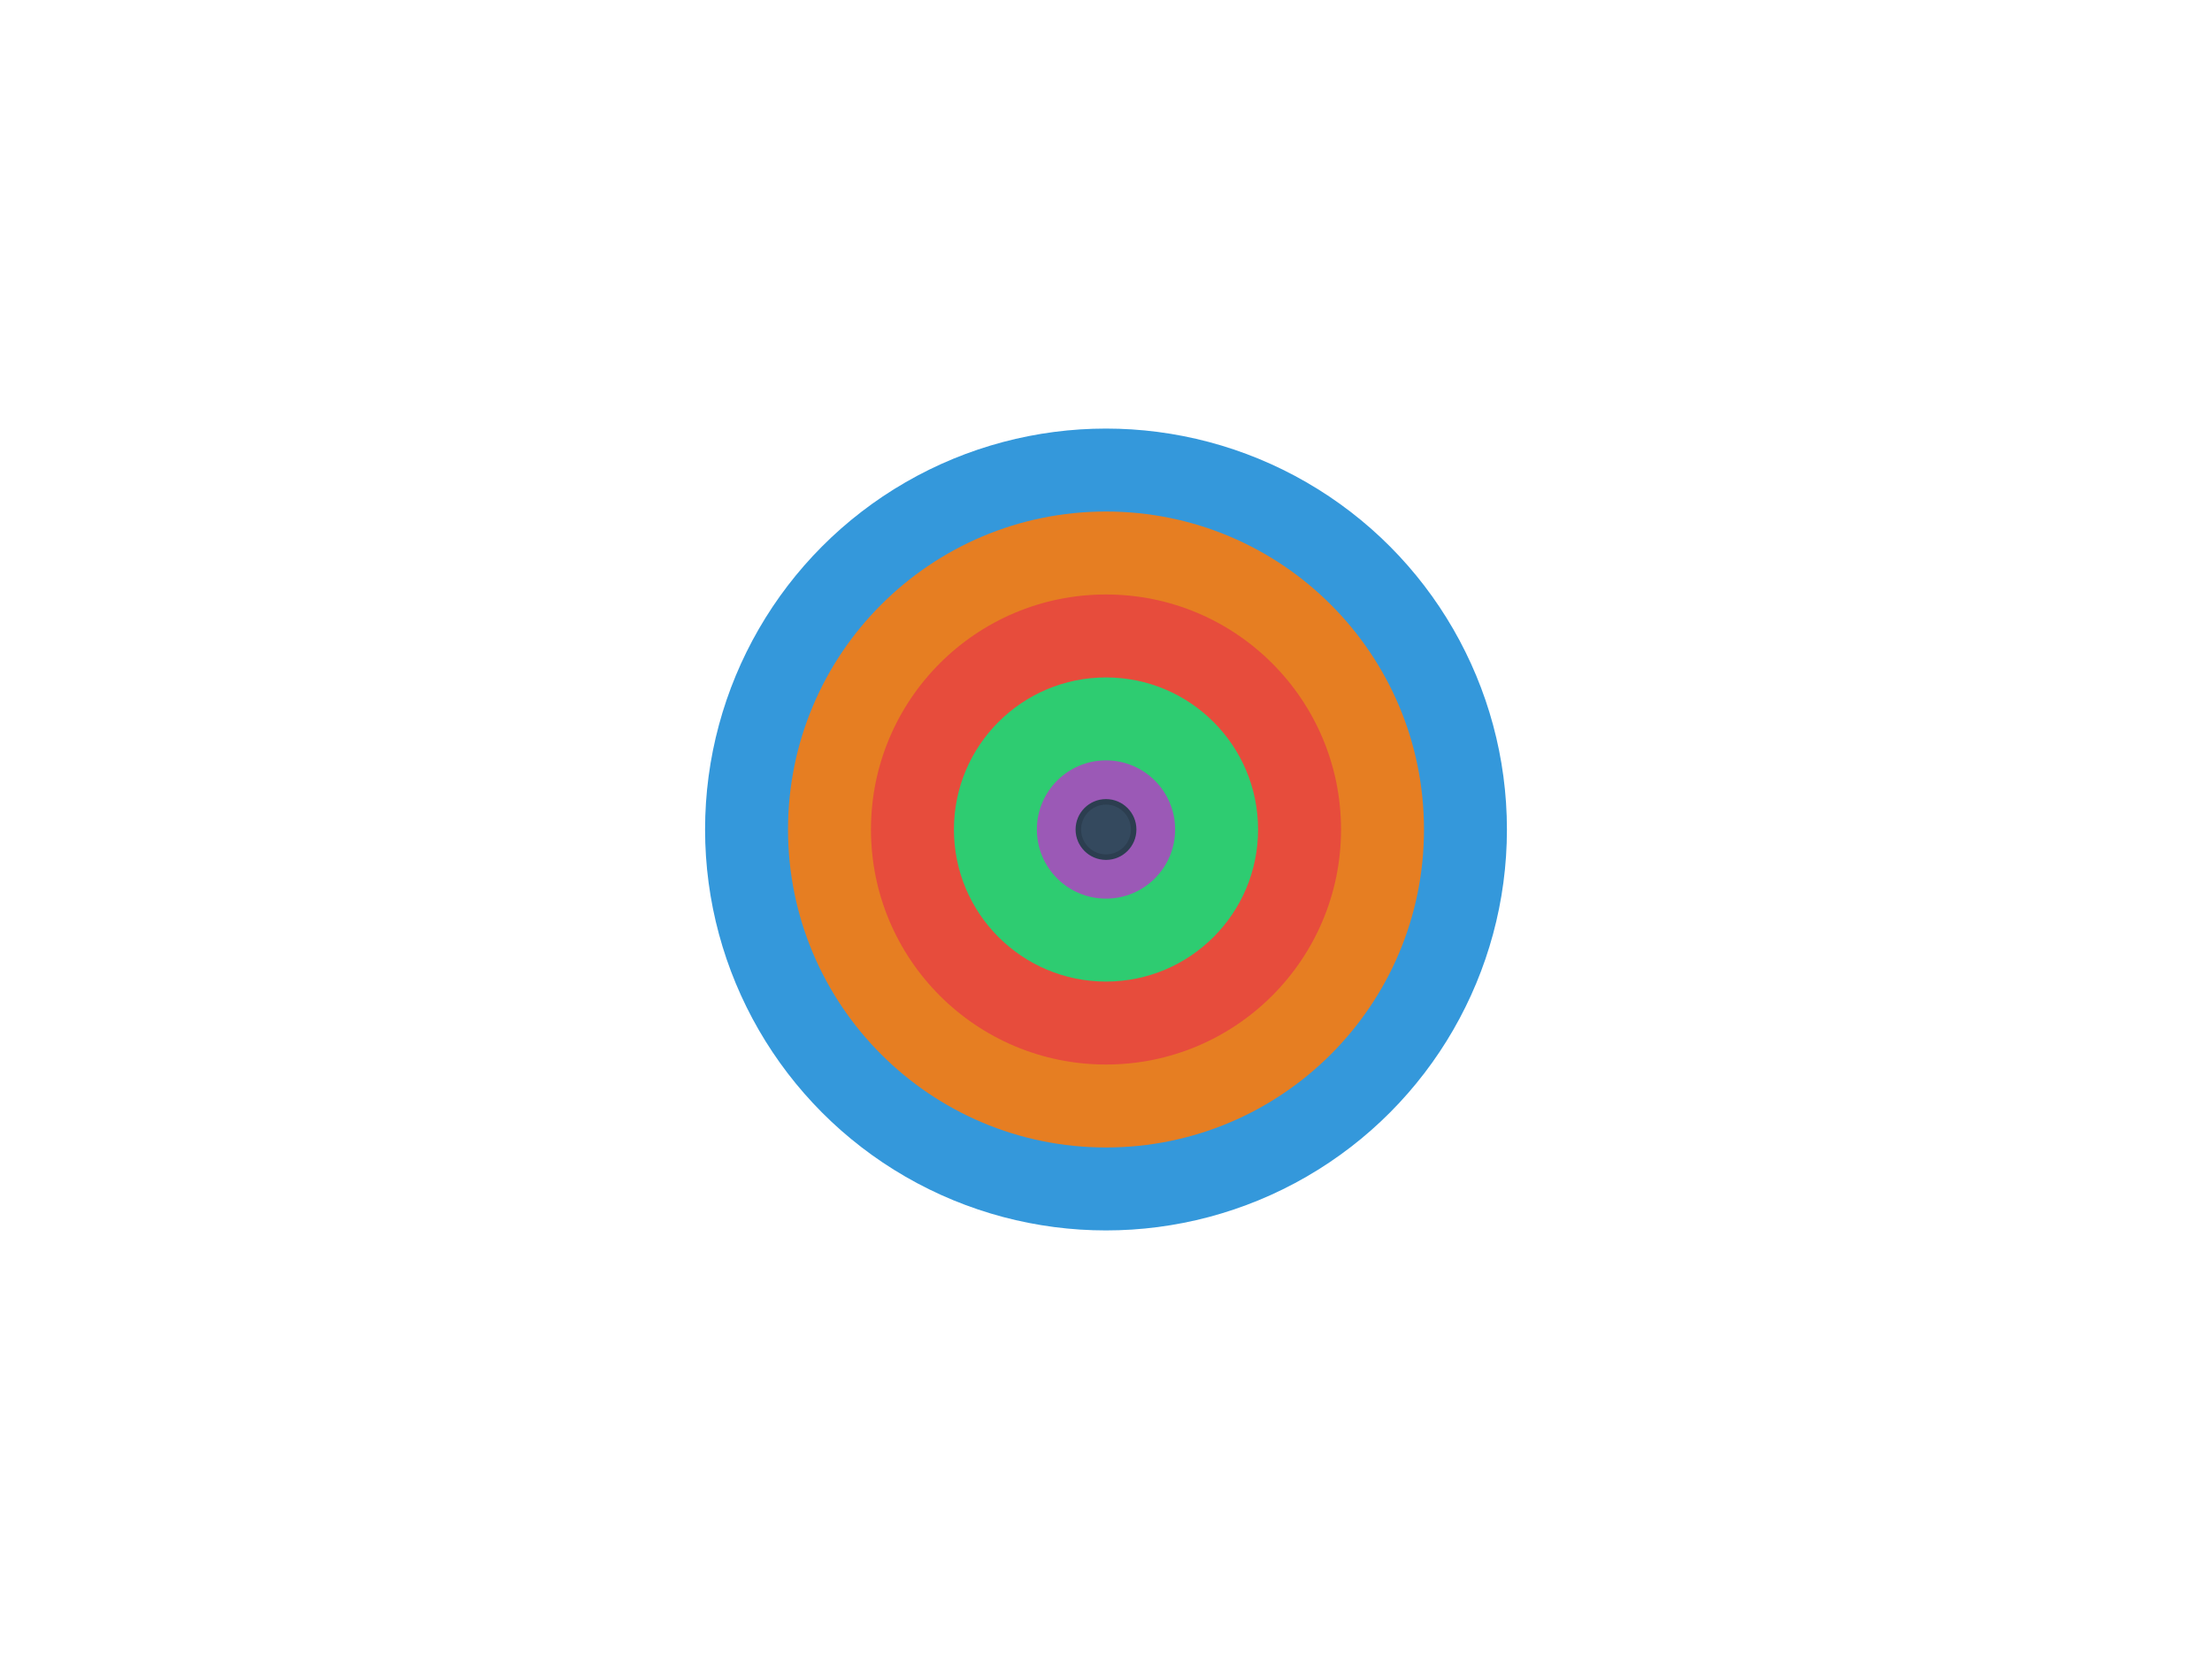 <svg xmlns="http://www.w3.org/2000/svg" id="svg-step2" width="400" height="300" viewBox="0 0 400 300">
            <g transform="translate(200,150)">
                <!-- Outermost ring -->
                <circle r="72.5" cx="0" cy="0" fill="#3498db" stroke="#2980b9" stroke-width="0"/>
                <circle r="57.5" cx="0" cy="0" fill="#e67e22" stroke="#d35400" stroke-width="0"/>
                <circle r="42.5" cx="0" cy="0" fill="#e74c3c" stroke="#c0392b" stroke-width="0"/>
                <circle r="27.5" cx="0" cy="0" fill="#2ecc71" stroke="#27ae60" stroke-width="0"/>
                <circle r="12.5" cx="0" cy="0" fill="#9b59b6" stroke="#8e44ad" stroke-width="0"/>
                <!-- Center disk -->
                <circle cx="0" cy="0" r="5" fill="#34495e" stroke="#2c3e50" stroke-width="1"/>
            </g>
        </svg>